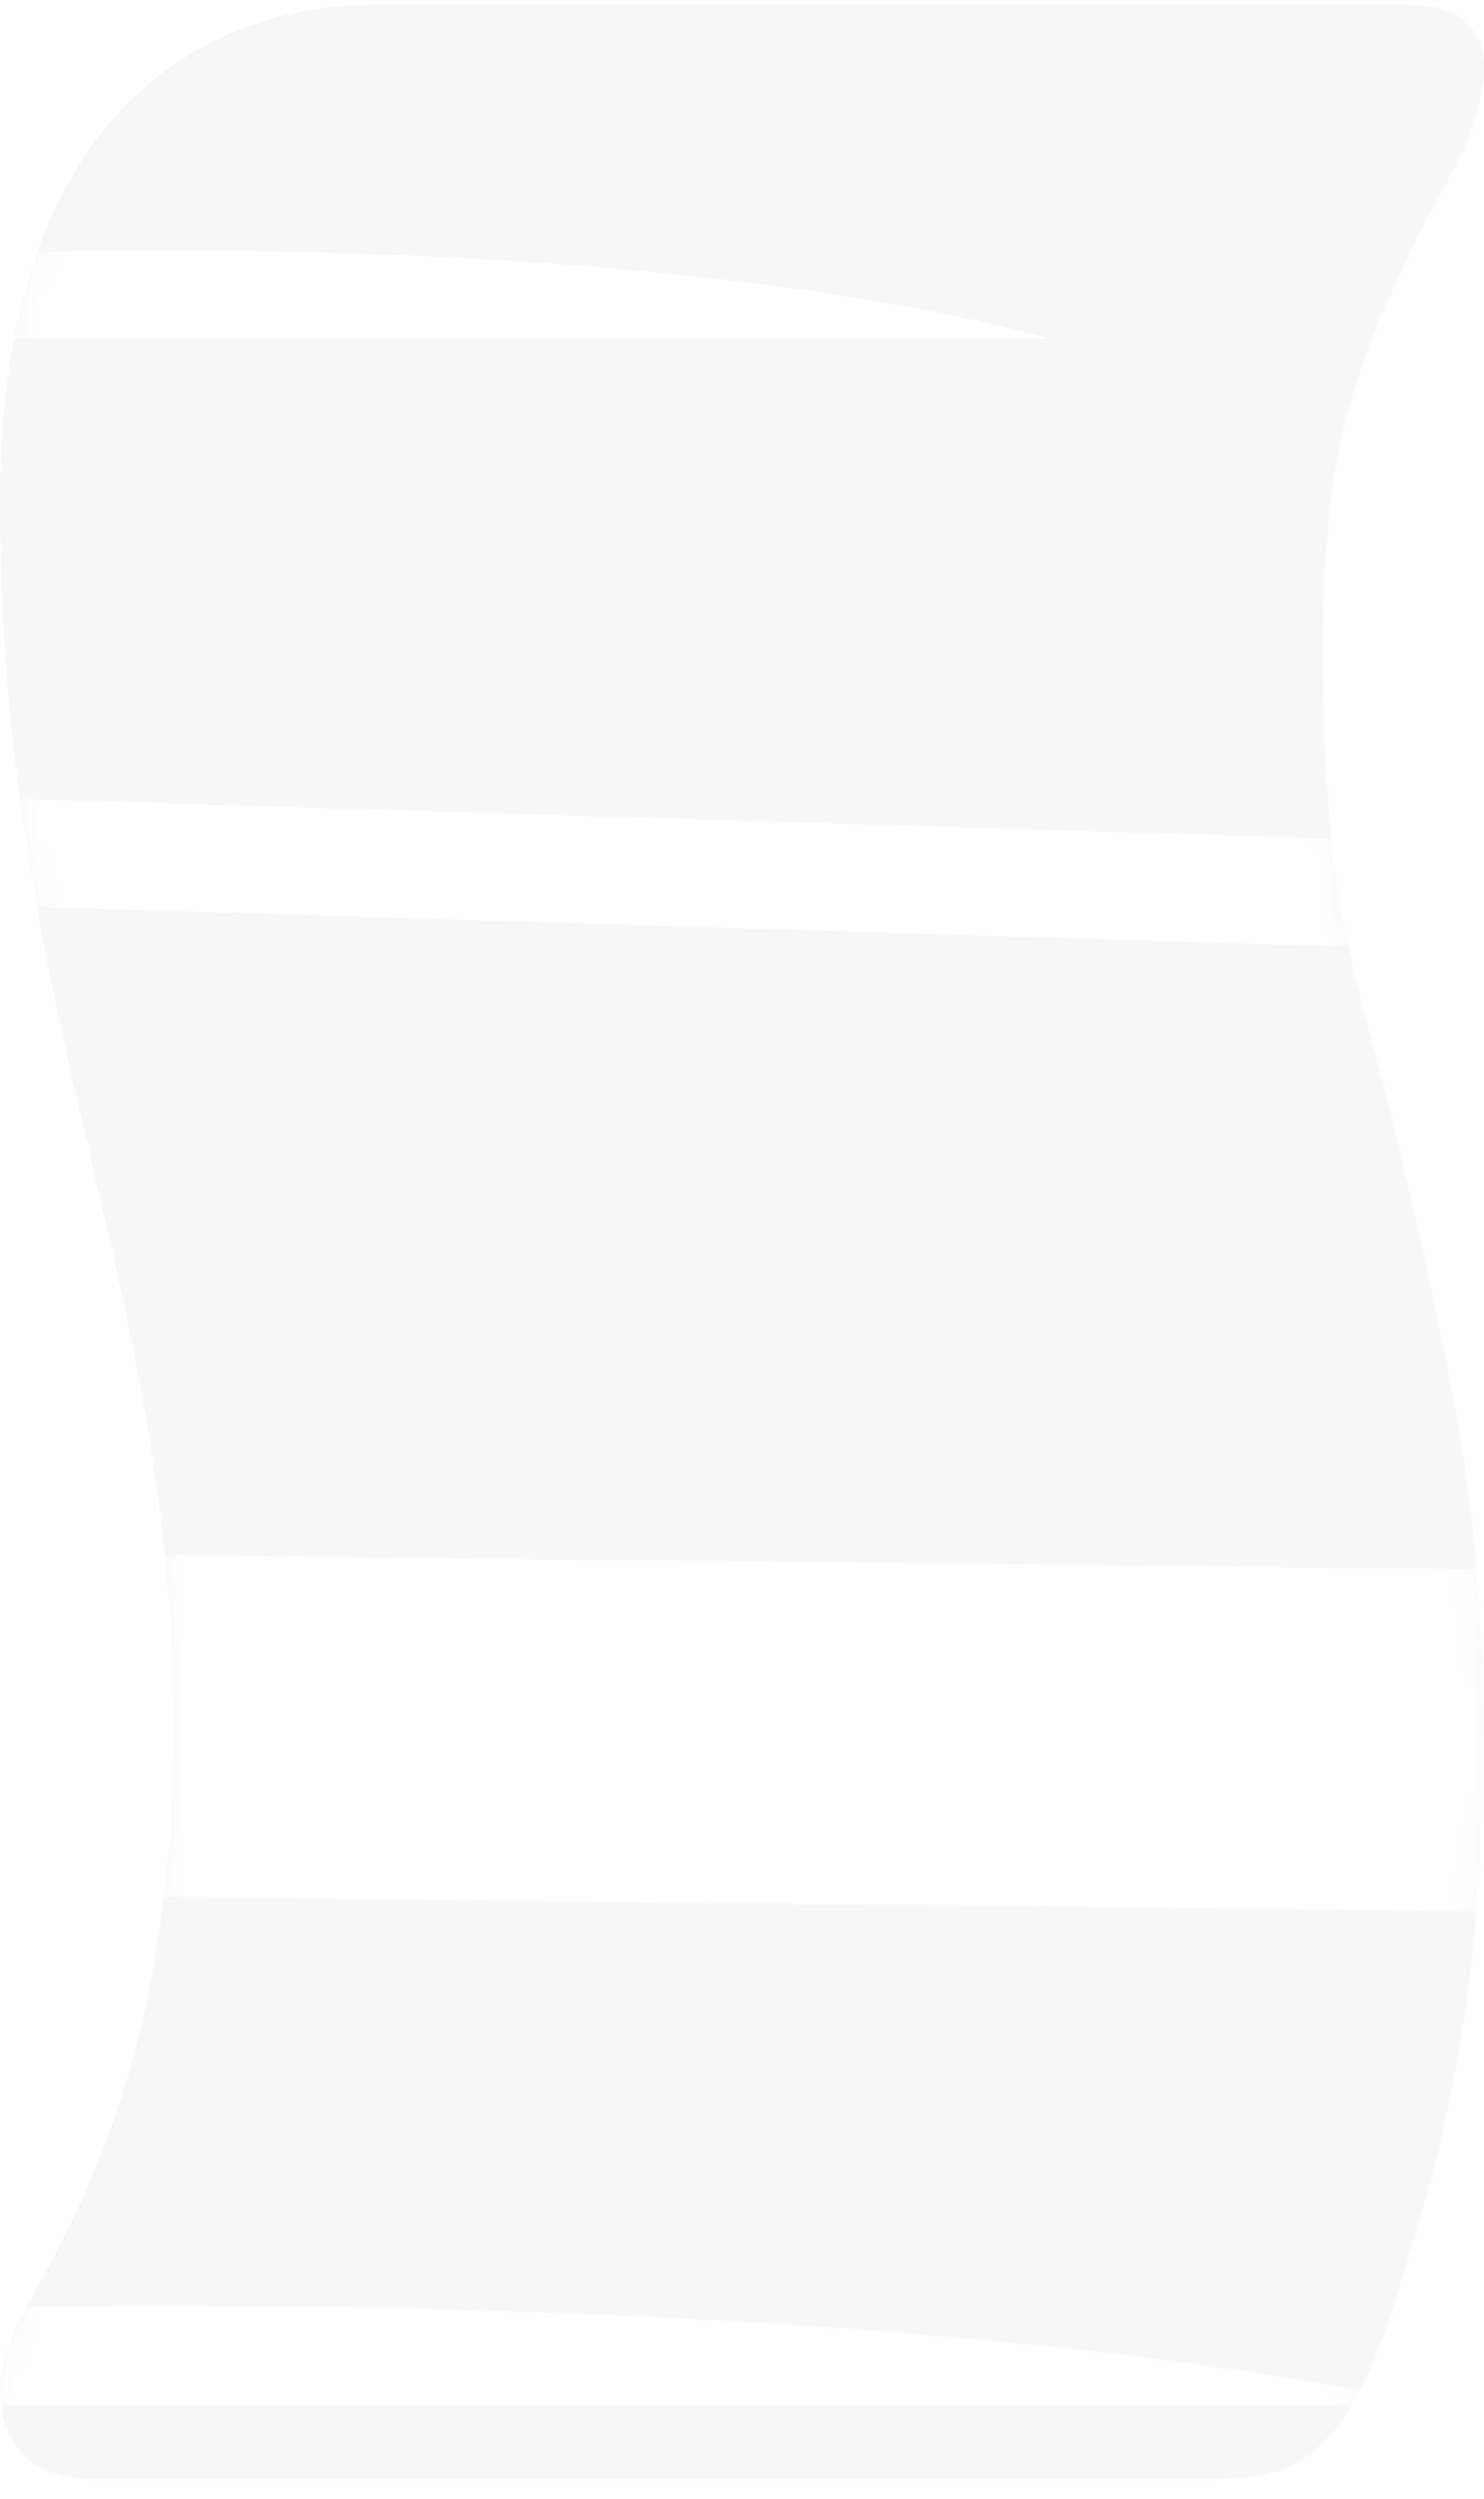<svg width="60" height="101" viewBox="0 0 60 101" fill="none" xmlns="http://www.w3.org/2000/svg">
<g filter="url(#filter0_i_29_44)">
<path d="M15 0.194C9.5 0.194 0 3.415 0 20.215C0 31.119 1.887 39.193 3.702 46.955C5.382 54.142 7 61.062 7 69.715C7 82.288 3.585 88.589 1.526 92.389C0.637 94.029 0 95.204 0 96.215C0 99.215 1.5 100.194 4 100.194H47.5C50.5 100.194 51.919 100.275 53.5 98.694C54.5 97.694 55.435 96.215 56.5 92.694C57.702 88.721 60 82.288 60 69.715C60 61.062 58.382 54.142 56.702 46.955C54.888 39.193 53.5 37.099 53.5 26.194C53.5 18.615 54.526 15.12 57.5 9.194C58.518 7.165 60 5.194 60 2.715C60 1.194 59.034 0.194 57 0.194H15Z" fill="#F8F7F7"/>
</g>
<mask id="mask0_29_44" style="mask-type:alpha" maskUnits="userSpaceOnUse" x="0" y="0" width="61" height="101">
<path d="M15 0.194C9.5 0.194 0 3.415 0 20.215C0 31.119 1.887 39.193 3.702 46.955C5.382 54.142 7 61.062 7 69.715C7 82.288 3.585 88.589 1.526 92.389C0.637 94.029 0 95.204 0 96.215C0 99.215 1.5 100.194 4 100.194H47.5C50.5 100.194 51.919 100.275 53.5 98.694C54.5 97.694 55.435 96.215 56.5 92.694C57.702 88.721 60 82.288 60 69.715C60 61.062 58.382 54.142 56.702 46.955C54.888 39.193 53.5 37.099 53.5 26.194C53.5 18.615 54.526 15.12 57.5 9.194C58.518 7.165 60 5.194 60 2.715C60 1.194 59.034 0.194 57 0.194H15Z" fill="#F8F7F7"/>
</mask>
<g mask="url(#mask0_29_44)">
<g filter="url(#filter1_f_29_44)">
<path d="M42.5 13.694C26.1 9.294 0.667 9.861 -10 10.694V13.694H42.5Z" fill="white"/>
</g>
<g filter="url(#filter2_f_29_44)">
<path d="M58 97.194C34.571 92.274 -1.762 92.908 -17 93.84V97.194H58Z" fill="white"/>
</g>
<g filter="url(#filter3_f_29_44)">
<path d="M-7.381 32.033L80.206 34.685L79.85 39.015L-5.402 36.433C-6.811 35.243 -7.525 33.791 -7.381 32.033Z" fill="white"/>
</g>
<g filter="url(#filter4_f_29_44)">
<path d="M-9.982 62.669L78.006 63.606L78.834 77.432L-6.809 76.52C-8.538 72.848 -9.645 68.284 -9.982 62.669Z" fill="white"/>
</g>
</g>
<defs>
<filter id="filter0_i_29_44" x="0" y="0.194" width="60" height="100.001" filterUnits="userSpaceOnUse" color-interpolation-filters="sRGB">
<feFlood flood-opacity="0" result="BackgroundImageFix"/>
<feBlend mode="normal" in="SourceGraphic" in2="BackgroundImageFix" result="shape"/>
<feColorMatrix in="SourceAlpha" type="matrix" values="0 0 0 0 0 0 0 0 0 0 0 0 0 0 0 0 0 0 127 0" result="hardAlpha"/>
<feOffset/>
<feGaussianBlur stdDeviation="15"/>
<feComposite in2="hardAlpha" operator="arithmetic" k2="-1" k3="1"/>
<feColorMatrix type="matrix" values="0 0 0 0 0 0 0 0 0 0 0 0 0 0 0 0 0 0 0.25 0"/>
<feBlend mode="normal" in2="shape" result="effect1_innerShadow_29_44"/>
</filter>
<filter id="filter1_f_29_44" x="-12" y="8.117" width="56.5" height="7.577" filterUnits="userSpaceOnUse" color-interpolation-filters="sRGB">
<feFlood flood-opacity="0" result="BackgroundImageFix"/>
<feBlend mode="normal" in="SourceGraphic" in2="BackgroundImageFix" result="shape"/>
<feGaussianBlur stdDeviation="1" result="effect1_foregroundBlur_29_44"/>
</filter>
<filter id="filter2_f_29_44" x="-19" y="91.194" width="79" height="8" filterUnits="userSpaceOnUse" color-interpolation-filters="sRGB">
<feFlood flood-opacity="0" result="BackgroundImageFix"/>
<feBlend mode="normal" in="SourceGraphic" in2="BackgroundImageFix" result="shape"/>
<feGaussianBlur stdDeviation="1" result="effect1_foregroundBlur_29_44"/>
</filter>
<filter id="filter3_f_29_44" x="-12.399" y="27.033" width="97.604" height="16.982" filterUnits="userSpaceOnUse" color-interpolation-filters="sRGB">
<feFlood flood-opacity="0" result="BackgroundImageFix"/>
<feBlend mode="normal" in="SourceGraphic" in2="BackgroundImageFix" result="shape"/>
<feGaussianBlur stdDeviation="2.5" result="effect1_foregroundBlur_29_44"/>
</filter>
<filter id="filter4_f_29_44" x="-17.982" y="54.669" width="104.816" height="30.764" filterUnits="userSpaceOnUse" color-interpolation-filters="sRGB">
<feFlood flood-opacity="0" result="BackgroundImageFix"/>
<feBlend mode="normal" in="SourceGraphic" in2="BackgroundImageFix" result="shape"/>
<feGaussianBlur stdDeviation="4" result="effect1_foregroundBlur_29_44"/>
</filter>
</defs>
</svg>
